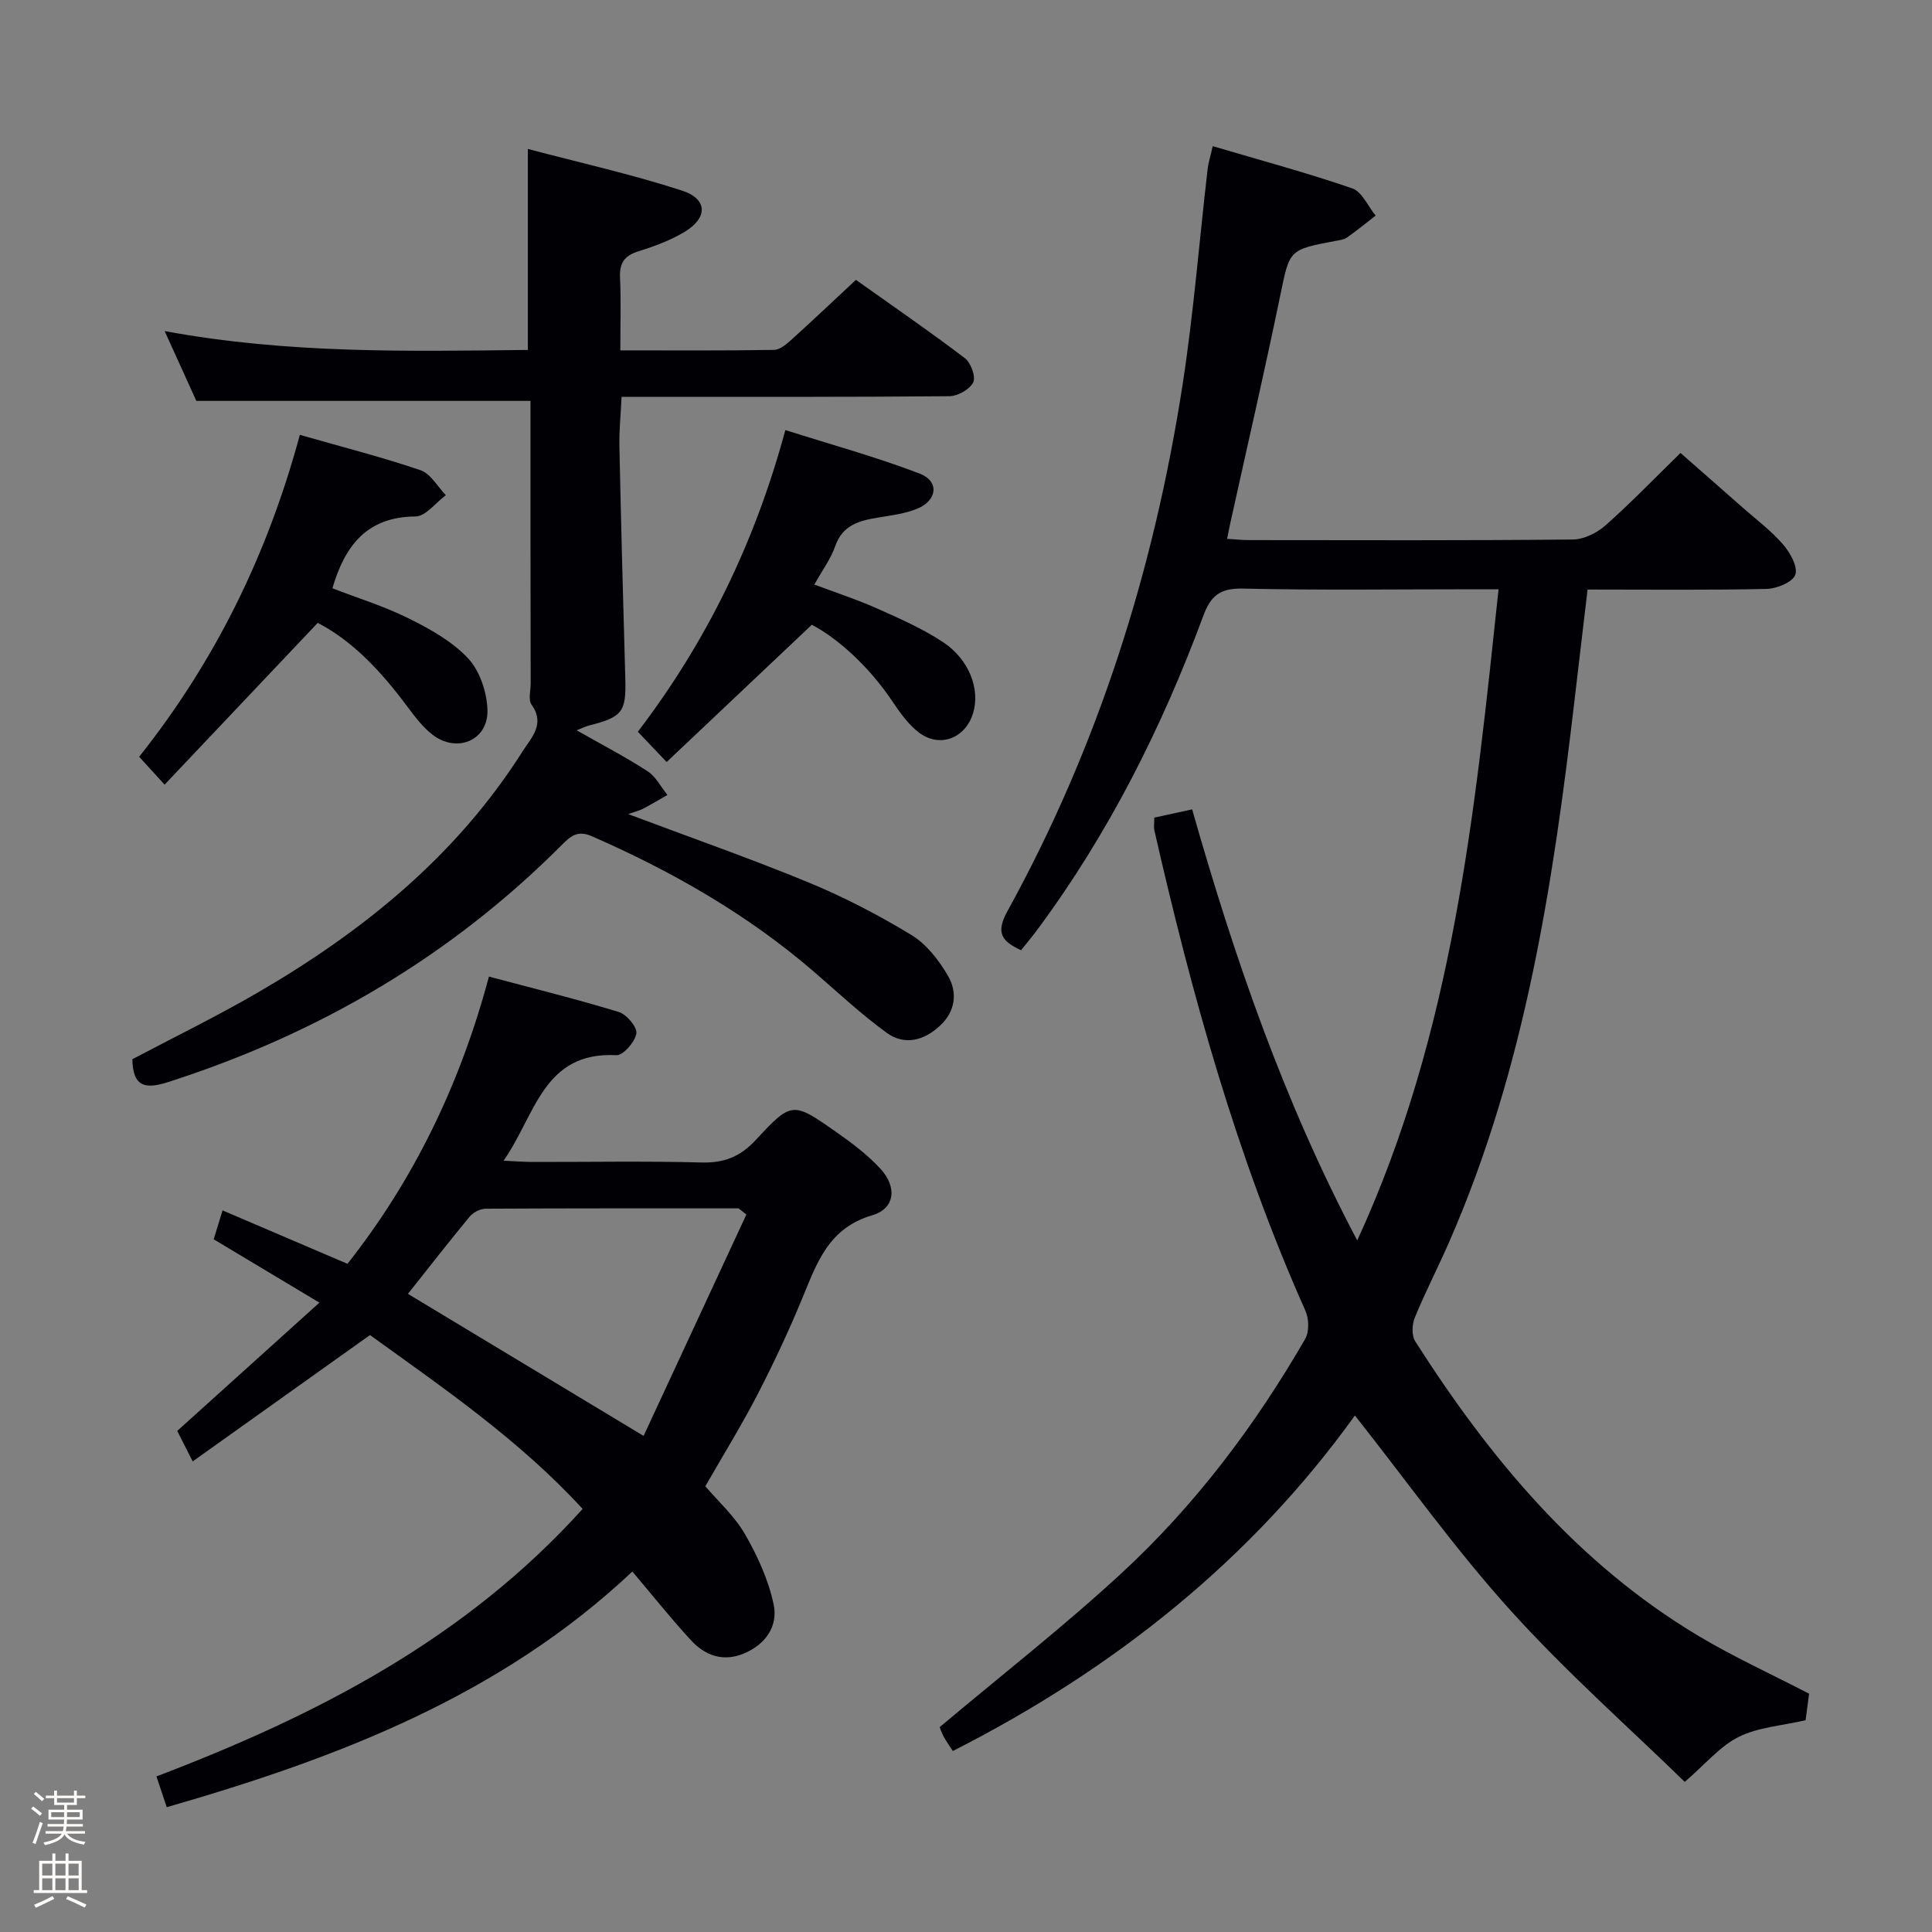 <svg enable-background="new 0 0 400 400" viewBox="0 0 400 400" xmlns="http://www.w3.org/2000/svg"><rect x="0" y="0" width="400" height="400" fill="#808080" stroke="none"/><path d="m6.44 374.46.42-.45c.65.47 1.27.95 1.85 1.44l-.45.49c-.65-.56-1.25-1.06-1.82-1.48m.93 7.33-.63-.26c.55-1.36 1.05-2.8 1.52-4.33.19.1.38.19.59.27-.46 1.29-.95 2.73-1.48 4.32m-.38-10.38.44-.42c.43.34 1.01.82 1.74 1.44l-.49.49c-.53-.51-1.09-1.01-1.69-1.51m2.5.35h1.72v-1.04h.59v1.04h3.52v-1.04h.59v1.04h1.75v.53h-1.75v1.42h-2.03v.97h3.22v2.03h-3.24c0 .35-.01.66-.03.93h3.32v.53h-3.37c-.03.27-.08.58-.15.94h3.96v.53h-3.71c.67.92 1.93 1.48 3.79 1.68-.13.24-.23.44-.29.59-2.13-.38-3.48-1.08-4.04-2.12-.43.97-1.77 1.72-4.03 2.23-.09-.19-.2-.37-.33-.55 2.1-.42 3.37-1.03 3.81-1.83h-3.36v-.53h3.58c.08-.29.13-.61.16-.94h-3.33v-.53h3.39c.02-.27.04-.58.04-.93h-3.23v-2.03h3.25v-.97h-2.07v-1.42h-1.73zm1.12 3.44v1h2.65c.01-.3.02-.44.01-.4v-.25-.35zm1.19-2h3.52v-.91h-3.52zm4.71 2h-2.63v.59c0 .15-.01.28-.01.4h2.64z" fill="#fcfbfa"/><path d="m13.56 383.74h.63v1.52h2.72v6.07h1.13v.6h-11.06v-.6h1.13v-6.07h2.73v-1.52h.63v1.52h2.1v-1.52zm-2.69 8.83.38.56c-1.24.63-2.53 1.25-3.85 1.85-.1-.21-.21-.42-.34-.63 1.36-.55 2.63-1.15 3.81-1.78m-2.13-4.27h2.1v-2.45h-2.1zm0 3.04h2.1v-2.46h-2.1zm2.72-3.04h2.1v-2.45h-2.1zm0 3.04h2.1v-2.46h-2.1zm6.07 3.6c-1.41-.71-2.7-1.3-3.86-1.78l.35-.56c1.45.62 2.75 1.19 3.88 1.72zm-1.25-9.09h-2.1v2.45h2.1zm-2.09 5.49h2.1v-2.46h-2.1z" fill="#fcfbfa"/><g fill="#010105"><path d="m238.98 169.28c2.63-.57 5-1.09 7.84-1.71 8.72 30.62 18.93 60.37 34.18 89.25 19.88-43.17 24.36-88.69 29.26-134.82-1.77 0-3.37 0-4.97 0-16 0-32 .23-47.99-.14-4.65-.11-6.61 1.45-8.15 5.59-8.59 23.18-19.61 45.11-34.38 65.03-1.07 1.45-2.24 2.83-3.37 4.25-3.98-1.82-5.29-3.59-2.86-8.01 18.79-34.1 30.37-70.7 36.3-109.07 2.28-14.75 3.45-29.67 5.17-44.51.16-1.42.61-2.81 1.07-4.88 9.96 2.94 19.53 5.52 28.89 8.74 2.02.7 3.25 3.7 4.84 5.64-1.97 1.53-3.9 3.11-5.94 4.54-.64.45-1.56.54-2.37.7-9.74 1.82-9.49 1.87-11.45 11.36-3.25 15.75-6.88 31.42-10.34 47.12-.21.94-.38 1.89-.65 3.2 1.72.1 3.16.26 4.6.26 22.33.02 44.66.1 66.98-.12 2.28-.02 4.98-1.35 6.74-2.91 5.23-4.63 10.09-9.67 15.55-15.01 4.13 3.63 8.46 7.41 12.77 11.22 2.87 2.53 5.98 4.86 8.47 7.73 1.46 1.68 3.09 4.61 2.53 6.26-.52 1.53-3.84 2.9-5.95 2.94-12.15.27-24.31.13-37.06.13-.88 7.51-1.76 14.86-2.62 22.21-4.48 38.5-10.26 76.71-25.93 112.63-2.32 5.33-5 10.5-7.21 15.87-.58 1.42-.7 3.71.06 4.91 15.46 24.24 33.57 46.01 58.61 60.99 7.25 4.34 14.99 7.87 22.95 11.99-.24 1.81-.51 3.87-.72 5.49-4.98 1.16-9.83 1.45-13.84 3.45-3.88 1.93-6.88 5.62-11.18 9.32-11.54-11.25-24.56-22.74-36.11-35.54-11.44-12.67-21.4-26.67-32.18-40.32-21.33 29.7-49.7 52.44-83.25 69.47-.72-1.13-1.38-2.03-1.9-3-.46-.86-.76-1.81-.82-1.95 12.79-10.75 25.65-20.79 37.6-31.82 15.25-14.07 27.7-30.58 38.08-48.56.86-1.49.78-4.18.04-5.83-14.26-31.98-23.54-65.52-31.29-99.54-.12-.64 0-1.33 0-2.55z"/><path d="m34.52 374.16c-.73-2.19-1.39-4.14-2.13-6.37 33.14-12.63 63.86-28.38 88.24-55.38-13.09-14.27-28.81-25.02-44.03-36-12.19 8.69-24.18 17.23-36.71 26.16-1.38-2.73-2.3-4.55-3.19-6.32 9.8-8.84 19.36-17.46 29.43-26.55-7.81-4.68-14.64-8.78-21.89-13.12.49-1.59 1.05-3.41 1.84-5.98 8.59 3.67 16.9 7.23 25.86 11.06 13.77-17.44 23.34-37.22 29.29-59.47 9.13 2.44 18.09 4.64 26.9 7.34 1.61.49 3.84 3.15 3.62 4.45-.29 1.75-2.75 4.57-4.15 4.49-15.14-.81-16.73 12.4-23.34 21.84 2.49.11 4.23.26 5.96.26 11.66.02 23.33-.2 34.98.11 4.69.13 8.03-1.16 11.26-4.65 7.46-8.05 7.69-7.96 16.65-1.67 3.25 2.28 6.5 4.71 9.17 7.61 3.5 3.8 3.04 8.25-1.7 9.64-9.11 2.67-11.47 9.94-14.51 17.27-2.79 6.75-5.9 13.38-9.25 19.87-3.28 6.34-7.04 12.42-10.79 18.96 2.63 3.1 6.05 6.17 8.23 9.96 2.59 4.49 4.84 9.45 5.91 14.48.97 4.55-1.68 8.36-6.26 10.23-4.27 1.74-7.97.35-10.85-2.78-4.14-4.49-7.95-9.29-12.14-14.23-27.29 25.7-60.9 38.58-96.4 48.79zm120.01-122.71c-.54-.42-1.08-.85-1.62-1.27-17.45 0-34.9-.03-52.36.07-1.12.01-2.57.76-3.3 1.63-4.33 5.22-8.48 10.58-12.79 16 15.87 9.57 31.73 19.12 48.79 29.41 7.16-15.41 14.22-30.62 21.28-45.84z"/><path d="m109.83 83c-23.24 0-45.81 0-69.18 0-1.77-3.89-3.93-8.66-6.56-14.45 25.64 4.73 50.48 4.17 75.2 3.9 0-13.86 0-27.11 0-41.61 10.65 2.82 21.43 5.22 31.88 8.61 5.38 1.75 5.42 5.64.53 8.58-2.95 1.77-6.3 2.99-9.6 4.03-2.89.91-3.87 2.47-3.73 5.44.22 4.78.06 9.59.06 15.04 10.97 0 21.4.08 31.84-.1 1.25-.02 2.64-1.25 3.7-2.21 4.32-3.9 8.54-7.91 13.24-12.29 7.56 5.38 15.2 10.62 22.56 16.22 1.24.94 2.3 3.88 1.72 5.02-.74 1.46-3.22 2.84-4.96 2.85-20.66.19-41.33.13-61.99.13-1.8 0-3.6 0-5.85 0-.17 3.71-.52 7-.45 10.28.34 15.97.76 31.94 1.22 47.91.2 7.04-.53 8.1-7.55 9.87-.6.15-1.16.44-2.52.98 5.34 3.04 10.16 5.54 14.69 8.48 1.71 1.11 2.75 3.24 4.1 4.91-1.68.96-3.34 1.95-5.04 2.85-.7.37-1.51.55-3.08 1.11 12.95 4.87 25.32 9.19 37.41 14.18 7.34 3.03 14.46 6.74 21.24 10.86 3.1 1.88 5.66 5.19 7.53 8.39 2.06 3.52 1.6 7.43-1.7 10.45-3.3 3.04-7.29 4.05-10.93 1.42-5.23-3.79-9.98-8.24-14.88-12.48-13.84-11.98-29.51-20.94-46.22-28.25-3.03-1.32-4.46.08-6.3 1.92-23.03 23.07-50.34 39.01-81.3 48.96-4.69 1.51-7.4 1.19-7.51-4.7 8.44-4.46 17.37-8.81 25.93-13.78 21.85-12.69 41.14-28.3 54.86-49.95 1.84-2.91 4.74-5.63 1.86-9.68-.72-1.01-.18-2.92-.18-4.42-.05-19.46-.04-38.94-.04-58.47z"/><path d="m62.08 90.03c8.77 2.51 16.98 4.6 24.98 7.32 2.09.71 3.52 3.39 5.25 5.17-2.1 1.55-4.18 4.4-6.29 4.41-10.09.06-14.63 6.09-17.2 14.87 5.11 1.98 10.68 3.69 15.83 6.25 4.41 2.19 8.99 4.75 12.28 8.27 2.42 2.6 3.87 6.99 3.99 10.64.21 6.29-6.27 9.06-11.35 5.17-2.06-1.58-3.7-3.79-5.28-5.9-5.3-7.12-11.22-13.51-18.51-17.27-10.66 11.26-21.01 22.19-31.7 33.49-2.28-2.5-3.71-4.06-5.27-5.77 15.72-19.77 26.56-41.82 33.27-66.65z"/><path d="m168.08 129.35c-10.67 10.09-20.17 19.07-30.06 28.42-2.9-3.04-4.34-4.56-5.96-6.27 14.16-18.58 24.19-38.99 30.54-62.46 9.41 2.99 18.77 5.56 27.8 9.01 4.1 1.57 3.69 5.53-.48 7.26-2.55 1.06-5.43 1.4-8.2 1.86-3.85.64-7.27 1.53-8.79 5.89-.91 2.62-2.65 4.96-4.33 7.97 4.44 1.67 8.8 3.08 12.97 4.94 4.69 2.09 9.46 4.18 13.71 7 5.42 3.6 7.65 9.75 6.21 14.6-1.57 5.31-6.94 7.4-11.31 4.04-2.17-1.67-3.87-4.1-5.43-6.42-5.03-7.48-11.55-13.17-16.67-15.84z"/></g></svg>